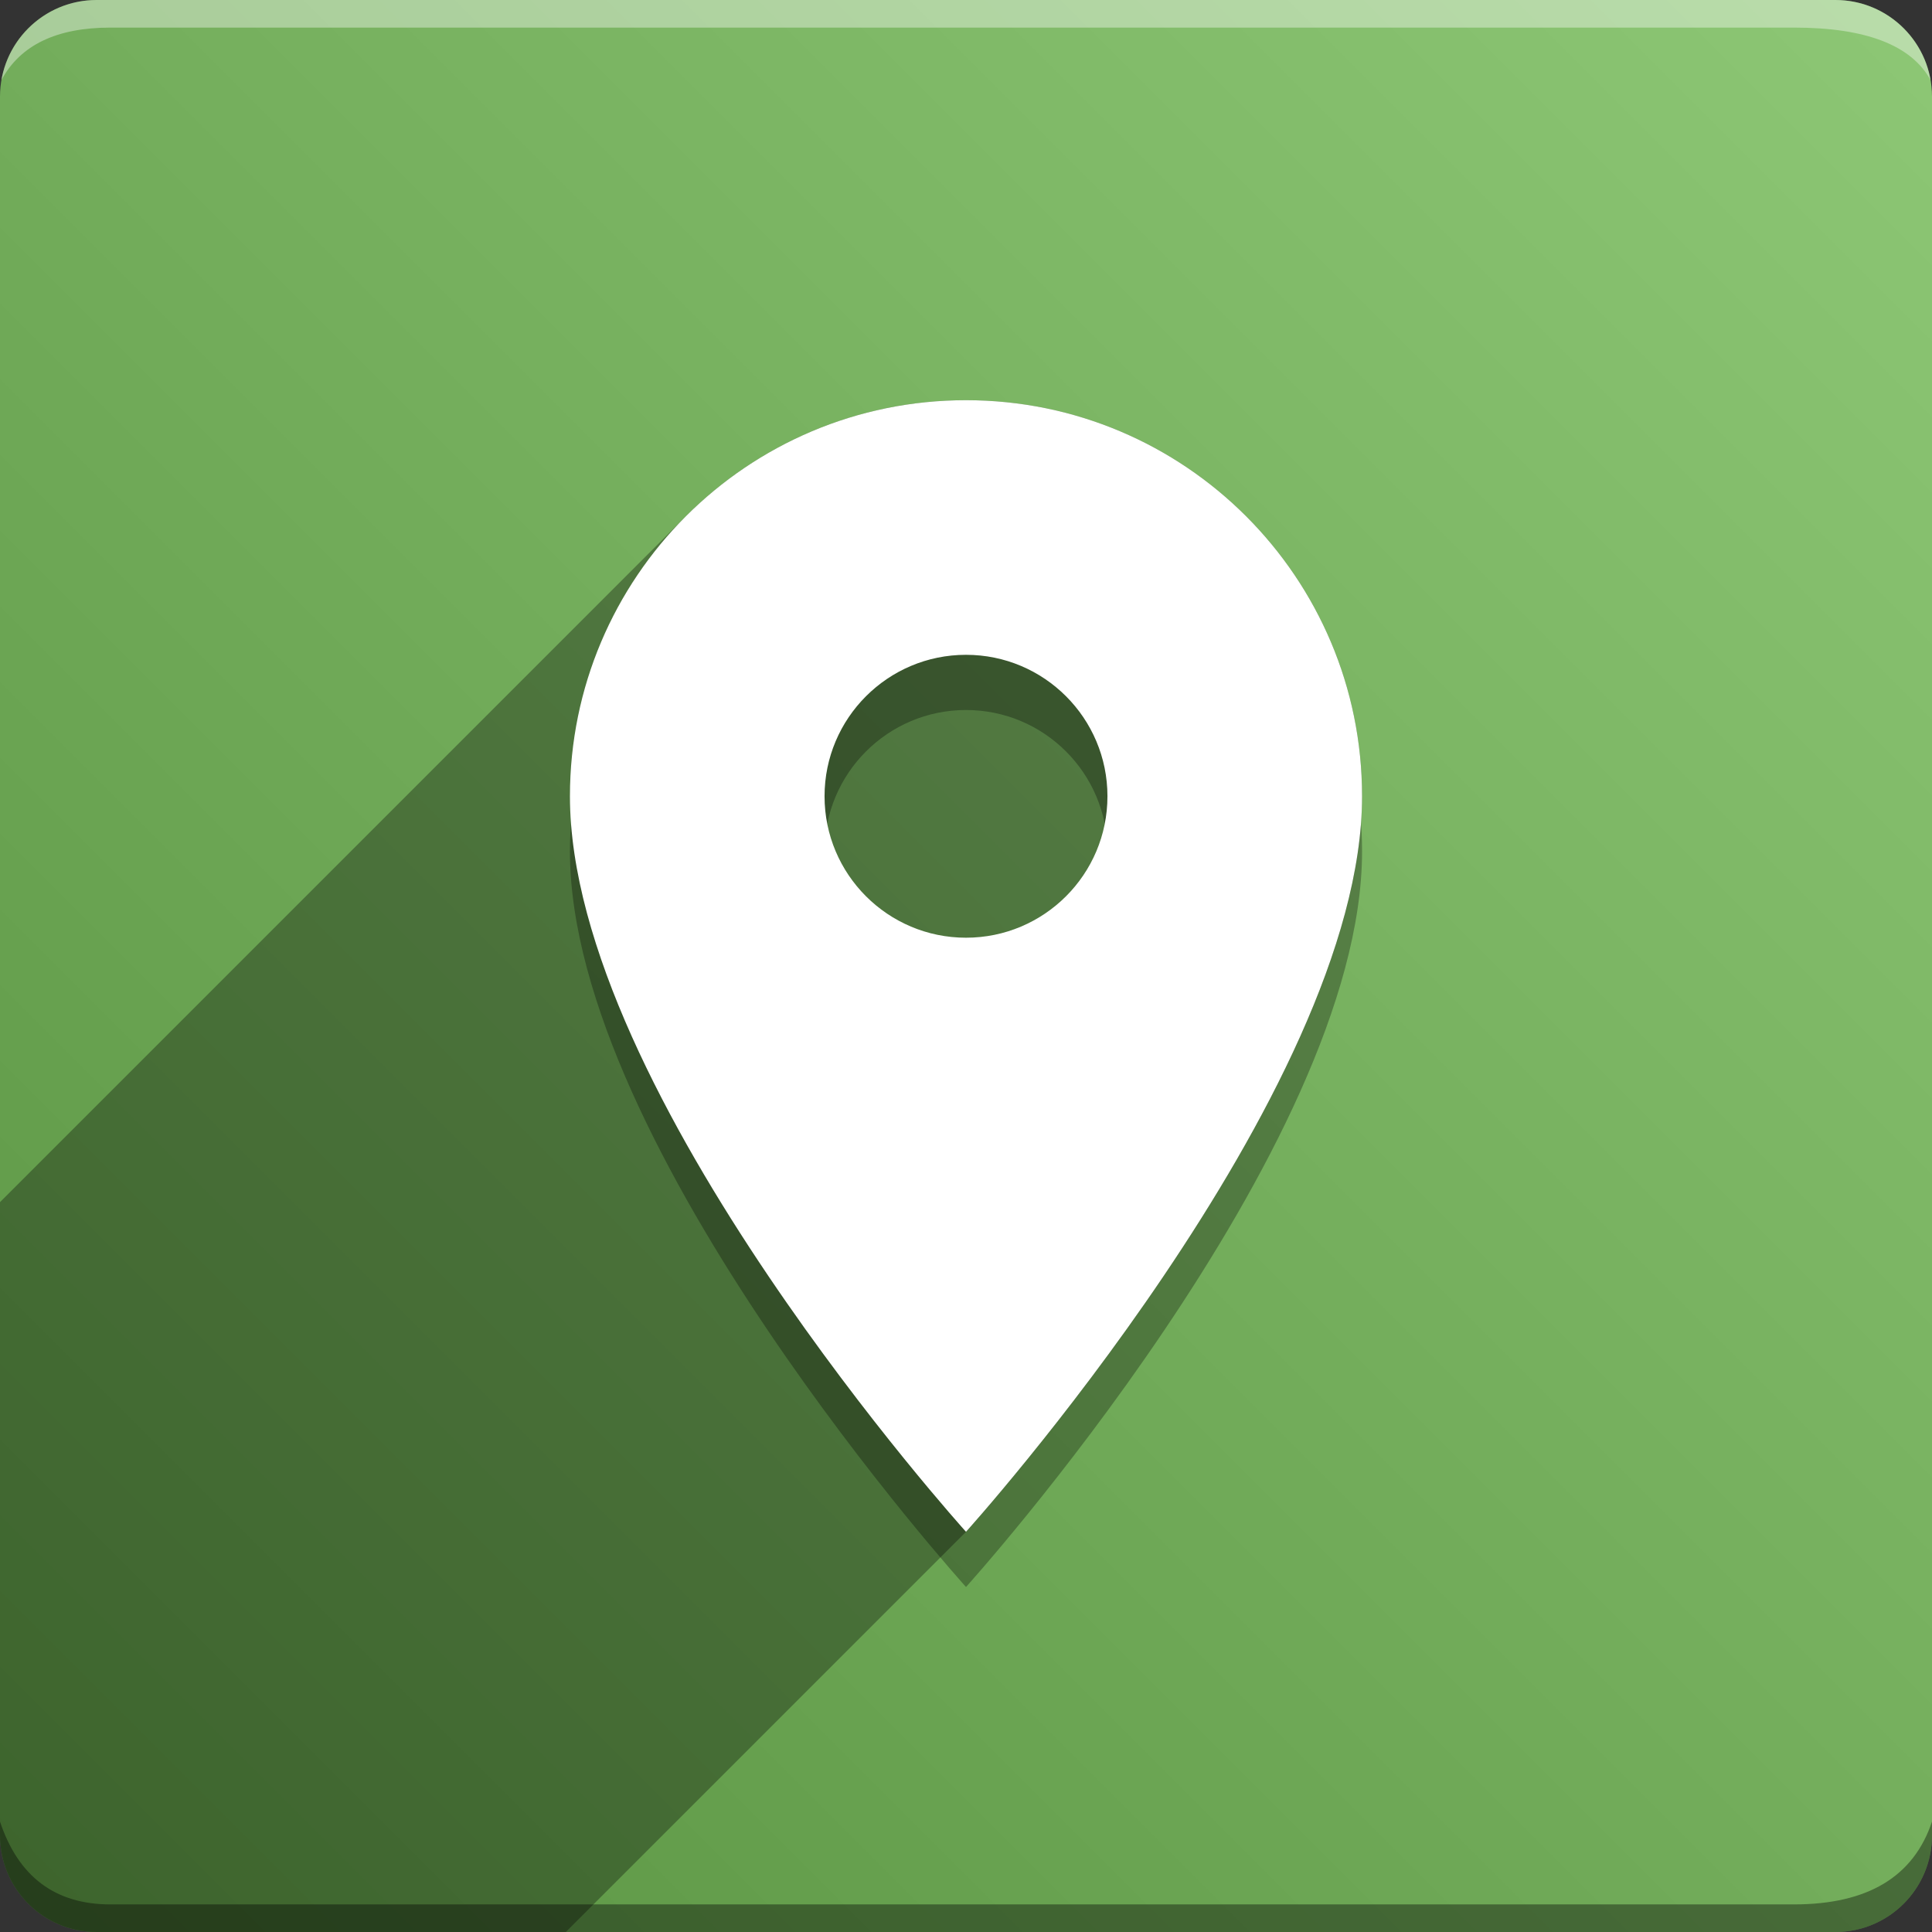 <svg version="1.1" xmlns="http://www.w3.org/2000/svg" xmlns:xlink="http://www.w3.org/1999/xlink" width="70" height="70" viewBox="0,0,70,70" odoo-icon:version="1.0" xmlns:odoo-icon="https://ivantodorovich.github.io/odoo-icon" odoo-icon:size="70" odoo-icon:icon-size="0.58" odoo-icon:icon-color="#FFFFFF" odoo-icon:icon-flat-shadow-angle="135" odoo-icon:background-color="#5a9442" odoo-icon:background-gradient="0.2" odoo-icon:box-radius="3.5" odoo-icon:odoo-version="14.0"><rect x="0" y="0" width="70" height="70" fill="#333333" stroke="none"/><defs><linearGradient x1="70" y1="0" x2="0" y2="70" gradientUnits="userSpaceOnUse" id="color-1"><stop offset="0" stop-color="#8dc775"/><stop offset="1" stop-color="#5a9442"/></linearGradient></defs><g fill="none" fill-rule="nonzero" stroke="none" stroke-width="1" stroke-linecap="butt" stroke-linejoin="miter" stroke-miterlimit="10" stroke-dasharray="" stroke-dashoffset="0" font-family="none" font-weight="none" font-size="none" text-anchor="none" style="mix-blend-mode: normal"><path d="M3.5,70c-1.933,0 -3.5,-1.567 -3.5,-3.5v-63c0,-1.933 1.567,-3.5 3.5,-3.5h63c1.933,0 3.5,1.567 3.5,3.5v63c0,1.933 -1.567,3.5 -3.5,3.5z" id="box" fill="url(#color-1)"/><path d="M65,1h-61c-1.95,0 -3.267,0.634 -3.949,1.902c0.284,-1.648 1.72,-2.902 3.449,-2.902h63c1.73,0 3.166,1.255 3.449,2.904c-0.698,-1.269 -2.348,-1.904 -4.949,-1.904z" id="topBoxShadow" fill="#ffffff" opacity="0.383"/><path d="M4,69h61c2.667,0 4.333,-1 5,-3v0.5c0,1.933 -1.567,3.5 -3.5,3.5h-63c-1.933,0 -3.5,-1.567 -3.5,-3.5c0,-0.161 0,-0.328 0,-0.5c0.667,2 2,3 4,3z" id="bottomBoxShadow" fill="#000000" opacity="0.383"/><path d="M35,35.975c-2.83,0 -5.125,-2.295 -5.125,-5.125c0,-2.83 2.295,-5.125 5.125,-5.125c2.83,0 5.125,2.295 5.125,5.125c0,2.83 -2.295,5.125 -5.125,5.125M35,16.5c-7.925,0 -14.35,6.424 -14.35,14.35c0,10.762 14.35,26.65 14.35,26.65c0,0 14.35,-15.888 14.35,-26.65c0,-7.925 -6.424,-14.35 -14.35,-14.35z" id="shadow" fill="#000000" opacity="0.3"/><path d="M35,55.5l-14.5,14.5h-17c-1.933,0 -3.5,-1.567 -3.5,-3.5l0,-22.944l24.853,-24.853c2.597,-2.597 6.184,-4.203 10.147,-4.203c7.926,0 14.35,6.425 14.35,14.35c0,10.762 -14.35,26.65 -14.35,26.65z" id="flatShadow" fill="#000000" opacity="0.324"/><path d="M35,33.975c-2.83,0 -5.125,-2.295 -5.125,-5.125c0,-2.83 2.295,-5.125 5.125,-5.125c2.83,0 5.125,2.295 5.125,5.125c0,2.83 -2.295,5.125 -5.125,5.125M35,14.5c-7.925,0 -14.35,6.424 -14.35,14.35c0,10.762 14.35,26.65 14.35,26.65c0,0 14.35,-15.888 14.35,-26.65c0,-7.925 -6.424,-14.35 -14.35,-14.35z" id="icon" fill="#ffffff"/></g></svg>